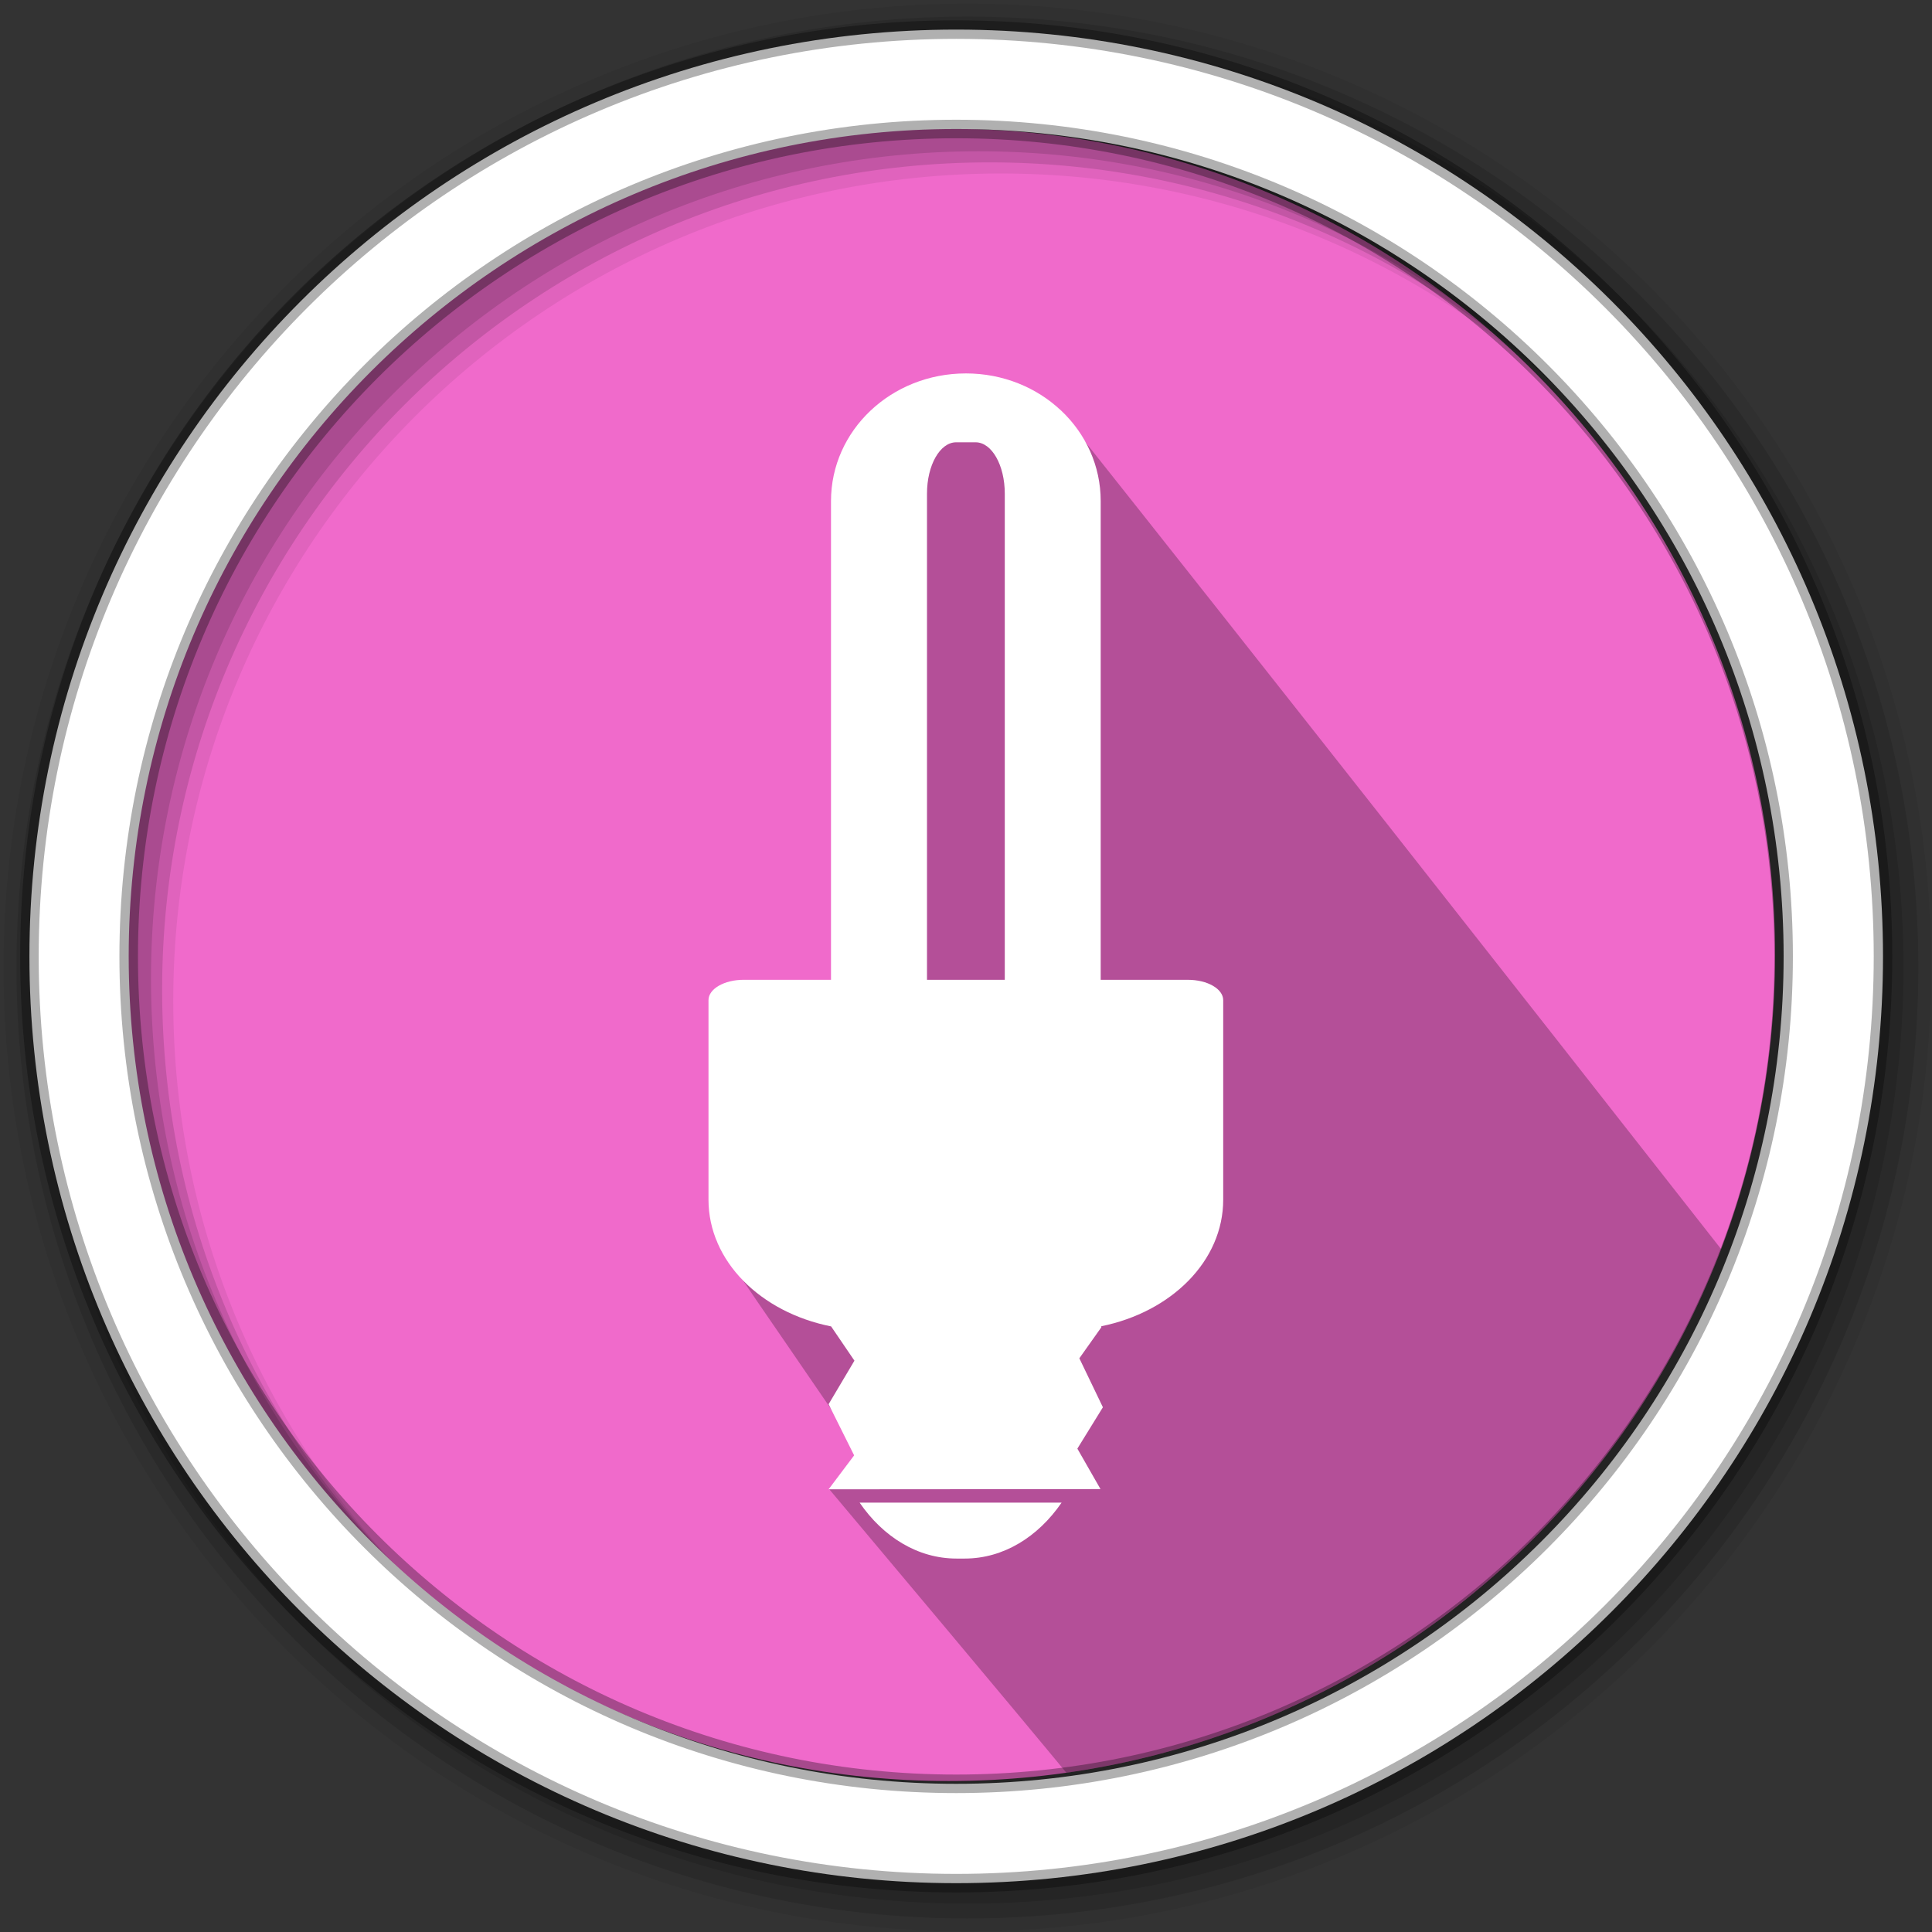 <?xml version="1.0" encoding="UTF-8" standalone="no"?>
<svg xmlns="http://www.w3.org/2000/svg" xmlns:sodipodi="http://sodipodi.sourceforge.net/DTD/sodipodi-0.dtd" xmlns:inkscape="http://www.inkscape.org/namespaces/inkscape" width="1814.17" height="1814.17" viewBox="0 0 512 512" version="1.1">
 <rect x="0" y="0" width="512" height="512" fill="#333333" stroke="none"/>
 <g inkscape:label="Layer 1" inkscape:groupmode="layer" id="layer1" transform="translate(0,215)">
  <g id="g7330" transform="matrix(3.78,0,0,3.78,507.429,15.623)">
   <path d="m -9.795,5.934 c 0,31.988 -25.932,57.92 -57.92,57.92 -31.988,0 -57.92,-25.932 -57.92,-57.92 0,-31.988 25.932,-57.92 57.92,-57.92 31.988,0 57.92,25.932 57.92,57.92" id="path4" inkscape:connector-curvature="0" fill="#f06acb" fill-rule="evenodd"/>
   <path d="m -67.169,-34.264 c -6.522,0.153 -8.427,7.17 -7.49,13.089 0,9.821 0.397,20.616 0.397,30.435 -2.746,0.529 -8.099,-2.273 -9.152,1.027 0.249,5.474 -1.73,10.372 -0.564,15.735 2.484,3.765 2.4,3.559 8.459,12.42 2.543,2.76 0.791,3.717 -0.579,4.961 13.176,15.69 15.118,18.06 16.618,19.868 21.101,-3.003 38.529,-17.378 45.897,-36.719 -15.433,-19.677 -30.885,-39.349 -46.426,-58.92 -1.762,-1.601 -4.141,-1.897 -6.514,-1.894 -0.22,-0.008 -0.434,-0.003 -0.646,0" id="path7604" inkscape:connector-curvature="0" opacity="0.25" fill-rule="evenodd"/>
   <g id="g7842" transform="matrix(0.265,0,0,0.265,-134.257,-61.019)" fill-rule="evenodd">
    <path d="M 256,1 C 115.17,1 1,115.17 1,256 1,396.83 115.17,511 256,511 396.83,511 511,396.83 511,256 511,115.17 396.83,1 256,1 m 8.827,44.931 c 120.9,0 218.9,98 218.9,218.9 0,120.9 -98,218.9 -218.9,218.9 -120.9,0 -218.93,-98 -218.93,-218.9 0,-120.9 98.03,-218.9 218.93,-218.9" id="path7844" inkscape:connector-curvature="0" fill-opacity="0.067"/>
    <g id="g7846" fill-opacity="0.129">
     <path d="M 256,4.43 C 117.06,4.43 4.43,117.06 4.43,256 4.43,394.94 117.06,507.57 256,507.57 394.94,507.57 507.57,394.94 507.57,256 507.57,117.06 394.94,4.43 256,4.43 m 5.885,38.556 c 120.9,0 218.9,98 218.9,218.9 0,120.9 -98,218.9 -218.9,218.9 -120.9,0 -218.93,-98 -218.93,-218.9 0,-120.9 98.03,-218.9 218.93,-218.9" id="path7848" inkscape:connector-curvature="0"/>
     <path d="M 256,8.36 C 119.23,8.36 8.36,119.23 8.36,256 8.36,392.77 119.23,503.64 256,503.64 392.77,503.64 503.64,392.77 503.64,256 503.64,119.23 392.77,8.36 256,8.36 m 2.942,31.691 c 120.9,0 218.9,98 218.9,218.9 0,120.9 -98,218.9 -218.9,218.9 -120.9,0 -218.93,-98 -218.93,-218.9 0,-120.9 98.03,-218.9 218.93,-218.9" id="path7850" inkscape:connector-curvature="0"/>
    </g>
    <path d="M 253.04,7.86 C 117.62,7.86 7.85,117.64 7.85,253.05 c 0,135.42 109.78,245.19 245.19,245.19 135.42,0 245.19,-109.78 245.19,-245.19 C 498.23,117.63 388.45,7.86 253.04,7.86 Z m 0,26.297 c 120.9,0 218.9,98 218.9,218.9 0,120.9 -98,218.9 -218.9,218.9 -120.9,0 -218.93,-98 -218.93,-218.9 0,-120.9 98.03,-218.9 218.93,-218.9 z" id="path7852" inkscape:connector-curvature="0" stroke-opacity="0.31" fill="#ffffff" stroke="#000000" stroke-width="4.904"/>
   </g>
   <path d="m -66.524,-34.831 c -5.238,0 -9.456,3.993 -9.456,8.949 l 0,33.562 -6.112,0 c -1.375,0 -2.477,0.638 -2.477,1.429 l 0,13.986 c 0,4.308 3.652,7.904 8.602,8.887 l 0,0.007 1.63,2.394 -1.811,3.052 1.79,3.587 -1.79,2.379 19.063,-0.014 -1.623,-2.837 1.79,-2.9 -1.651,-3.434 1.54,-2.171 0,-0.076 c 4.922,-0.999 8.546,-4.581 8.546,-8.873 l 0,-13.986 c 0,-0.791 -1.102,-1.429 -2.477,-1.429 l -6.112,0 0,-33.562 c 0.003,-4.958 -4.215,-8.951 -9.454,-8.951 z m -0.68,4.828 1.36,0 c 1.135,0 2.047,1.603 2.047,3.594 l 0,34.092 -5.453,0 0,-34.092 c 0,-1.991 0.912,-3.594 2.047,-3.594 m -6.771,74.34 c 1.654,2.408 4.079,3.92 6.792,3.92 l 0.576,0 c 2.713,0 5.138,-1.513 6.792,-3.92 l -14.158,0" id="path7900" inkscape:connector-curvature="0" fill="#ffffff" fill-rule="evenodd"/>
  </g>
 </g>
</svg>
